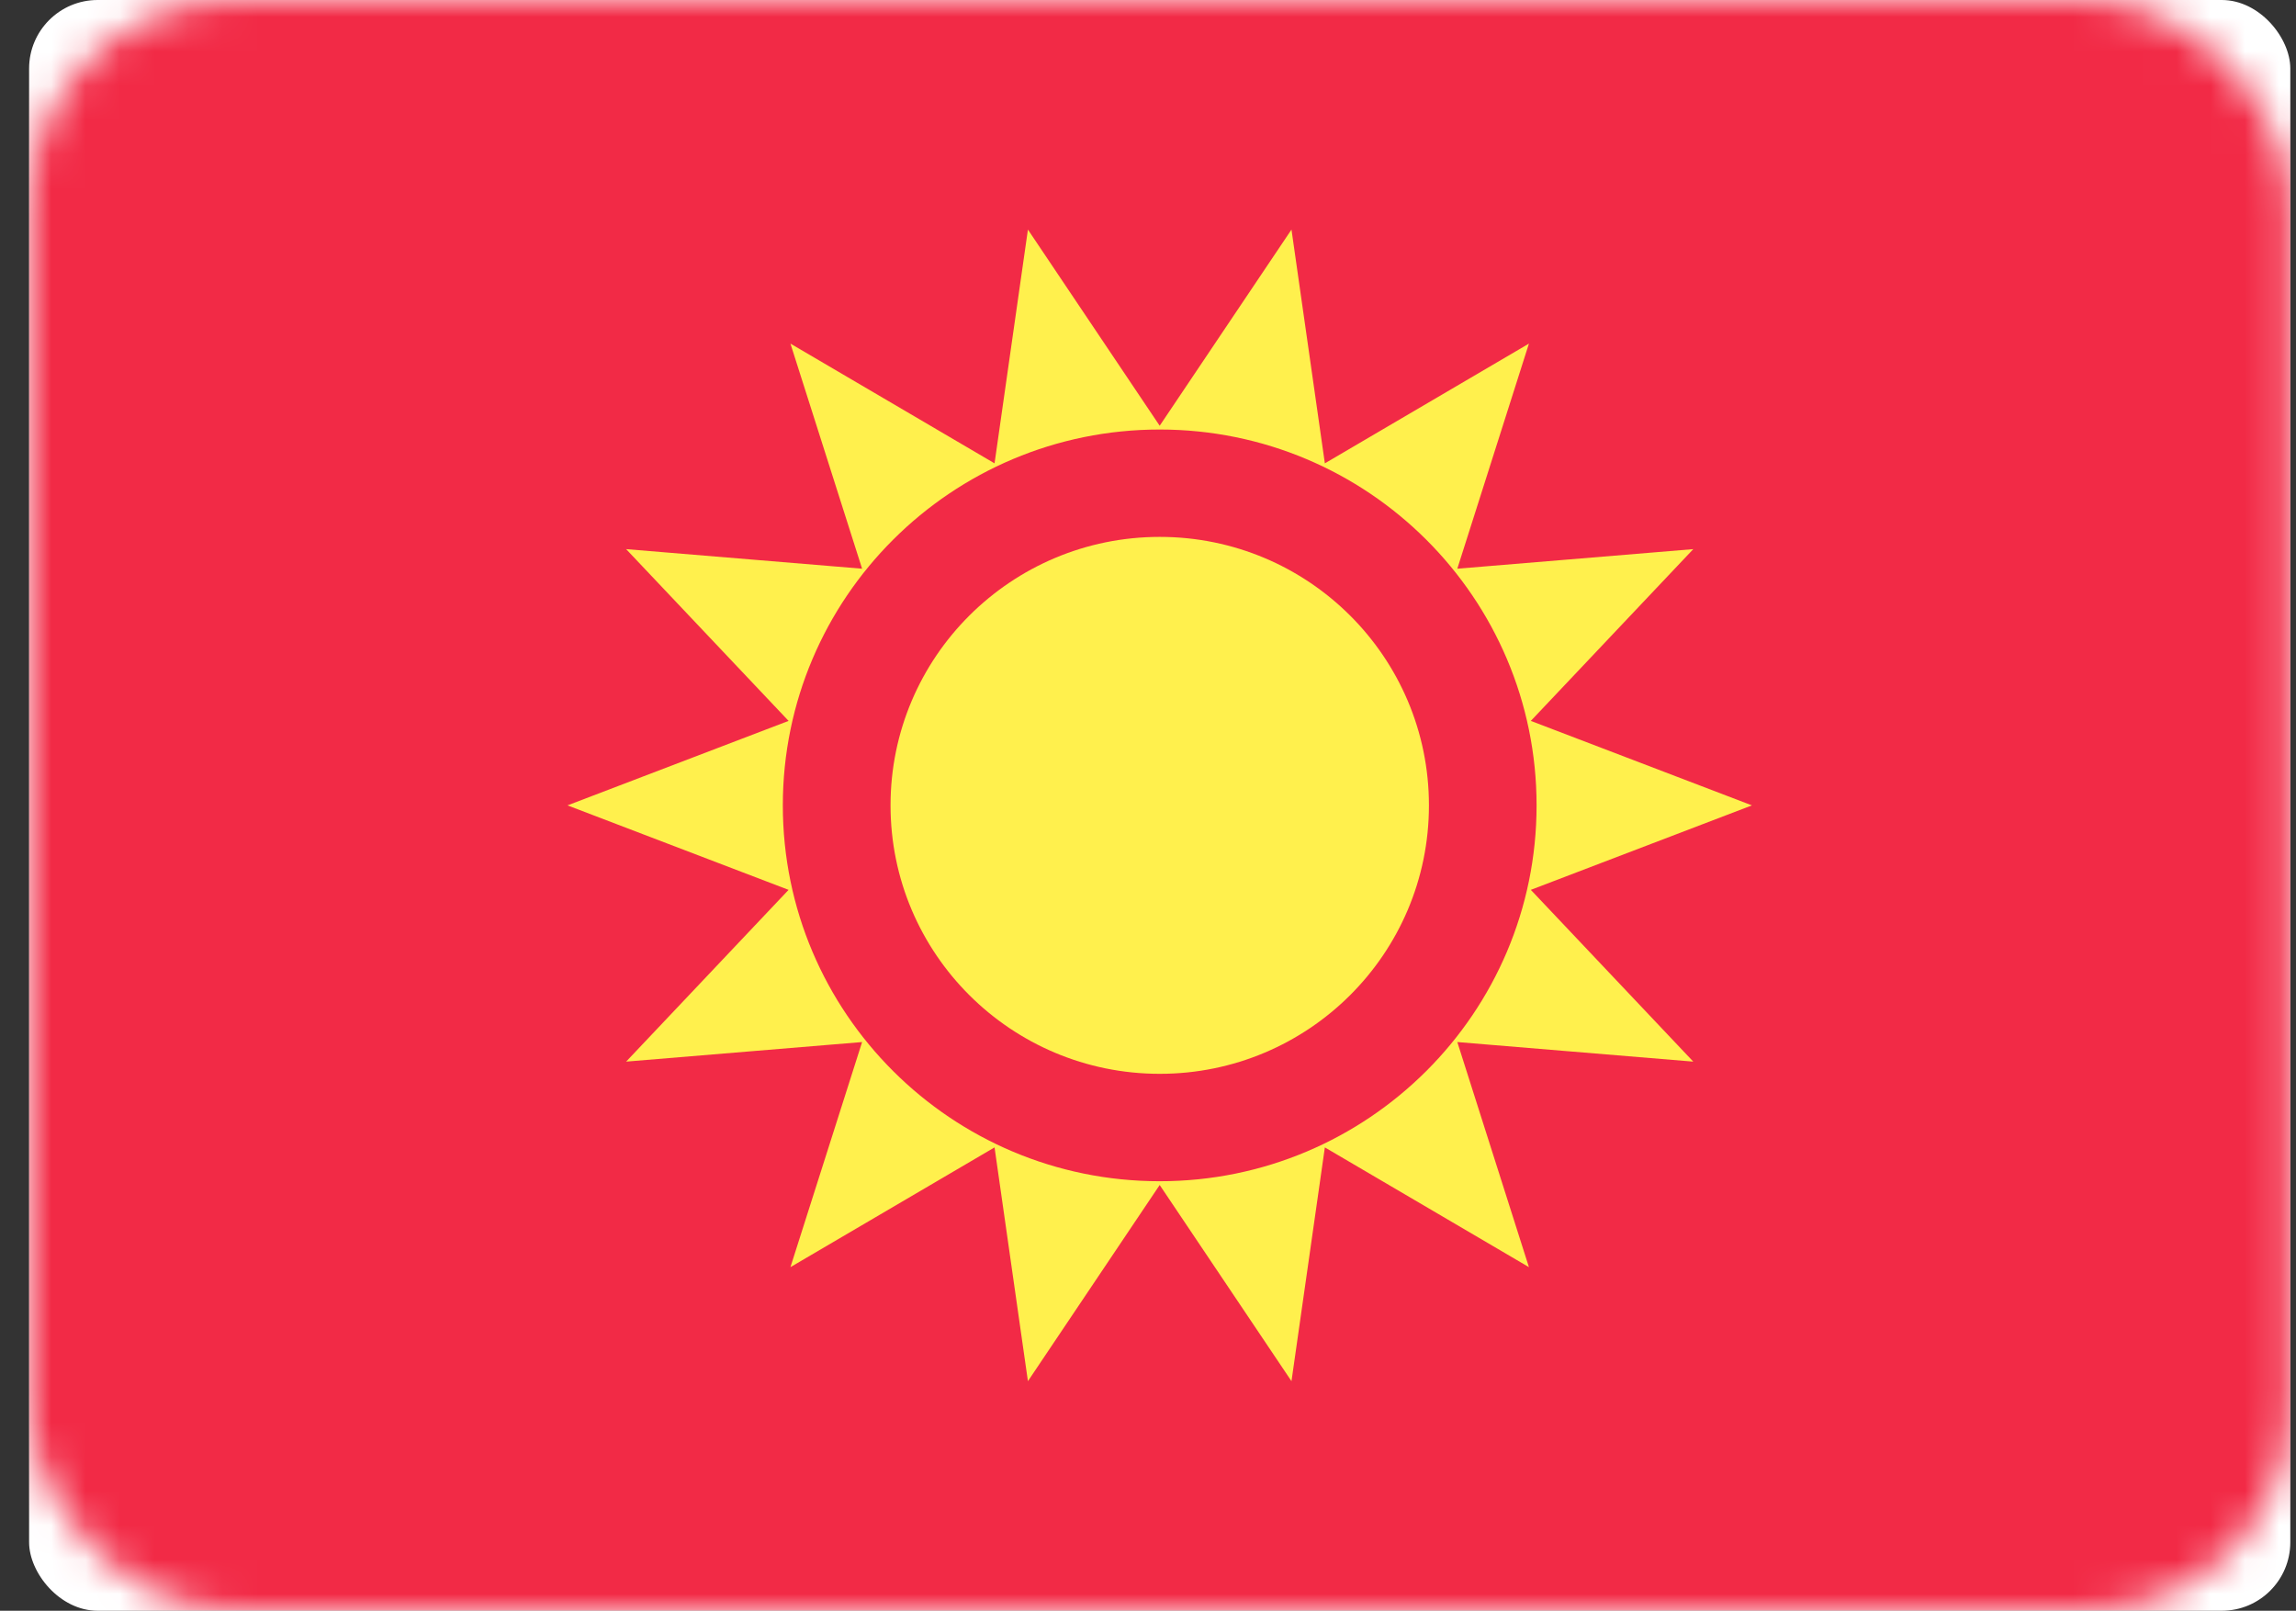 <svg width="67" height="47" viewBox="0 0 67 47" fill="none" xmlns="http://www.w3.org/2000/svg">
<rect x="0" y="0" width="67" height="47" fill="#333333" stroke="none"/>
<g id="flags / KG">
<rect id="Mask" x="0.849" width="65.985" height="47" rx="2" fill="white"/>
<mask id="mask0_372_9224" style="mask-type:luminance" maskUnits="userSpaceOnUse" x="0" y="0" width="67" height="47">
<rect id="Mask_2" x="0.849" width="65.985" height="47" rx="6" fill="white"/>
</mask>
<g mask="url(#mask0_372_9224)">
<rect id="Mask Copy" x="0.849" width="65.985" height="47" fill="#F22A46"/>
<path id="Oval 9" fill-rule="evenodd" clip-rule="evenodd" d="M33.843 31.333C38.181 31.333 41.698 27.826 41.698 23.5C41.698 19.174 38.181 15.666 33.843 15.666C29.504 15.666 25.987 19.174 25.987 23.5C25.987 27.826 29.504 31.333 33.843 31.333Z" fill="#FFF04D"/>
<path id="Star 28" fill-rule="evenodd" clip-rule="evenodd" d="M29.996 40.301L33.841 34.577L37.687 40.301L38.661 33.48L44.616 36.974L42.526 30.406L49.412 30.977L44.671 25.965L51.123 23.5L44.671 21.035L49.412 16.023L42.526 16.594L44.616 10.026L38.661 13.52L37.687 6.699L33.841 12.423L29.996 6.699L29.022 13.52L23.066 10.026L25.157 16.594L18.271 16.023L23.012 21.035L16.56 23.5L23.012 25.965L18.271 30.977L25.157 30.406L23.066 36.974L29.022 33.48L29.996 40.301ZM44.839 23.5C44.839 29.557 39.915 34.467 33.841 34.467C27.767 34.467 22.844 29.557 22.844 23.5C22.844 17.443 27.767 12.533 33.841 12.533C39.915 12.533 44.839 17.443 44.839 23.5Z" fill="#FFF04D"/>
</g>
</g>
</svg>
